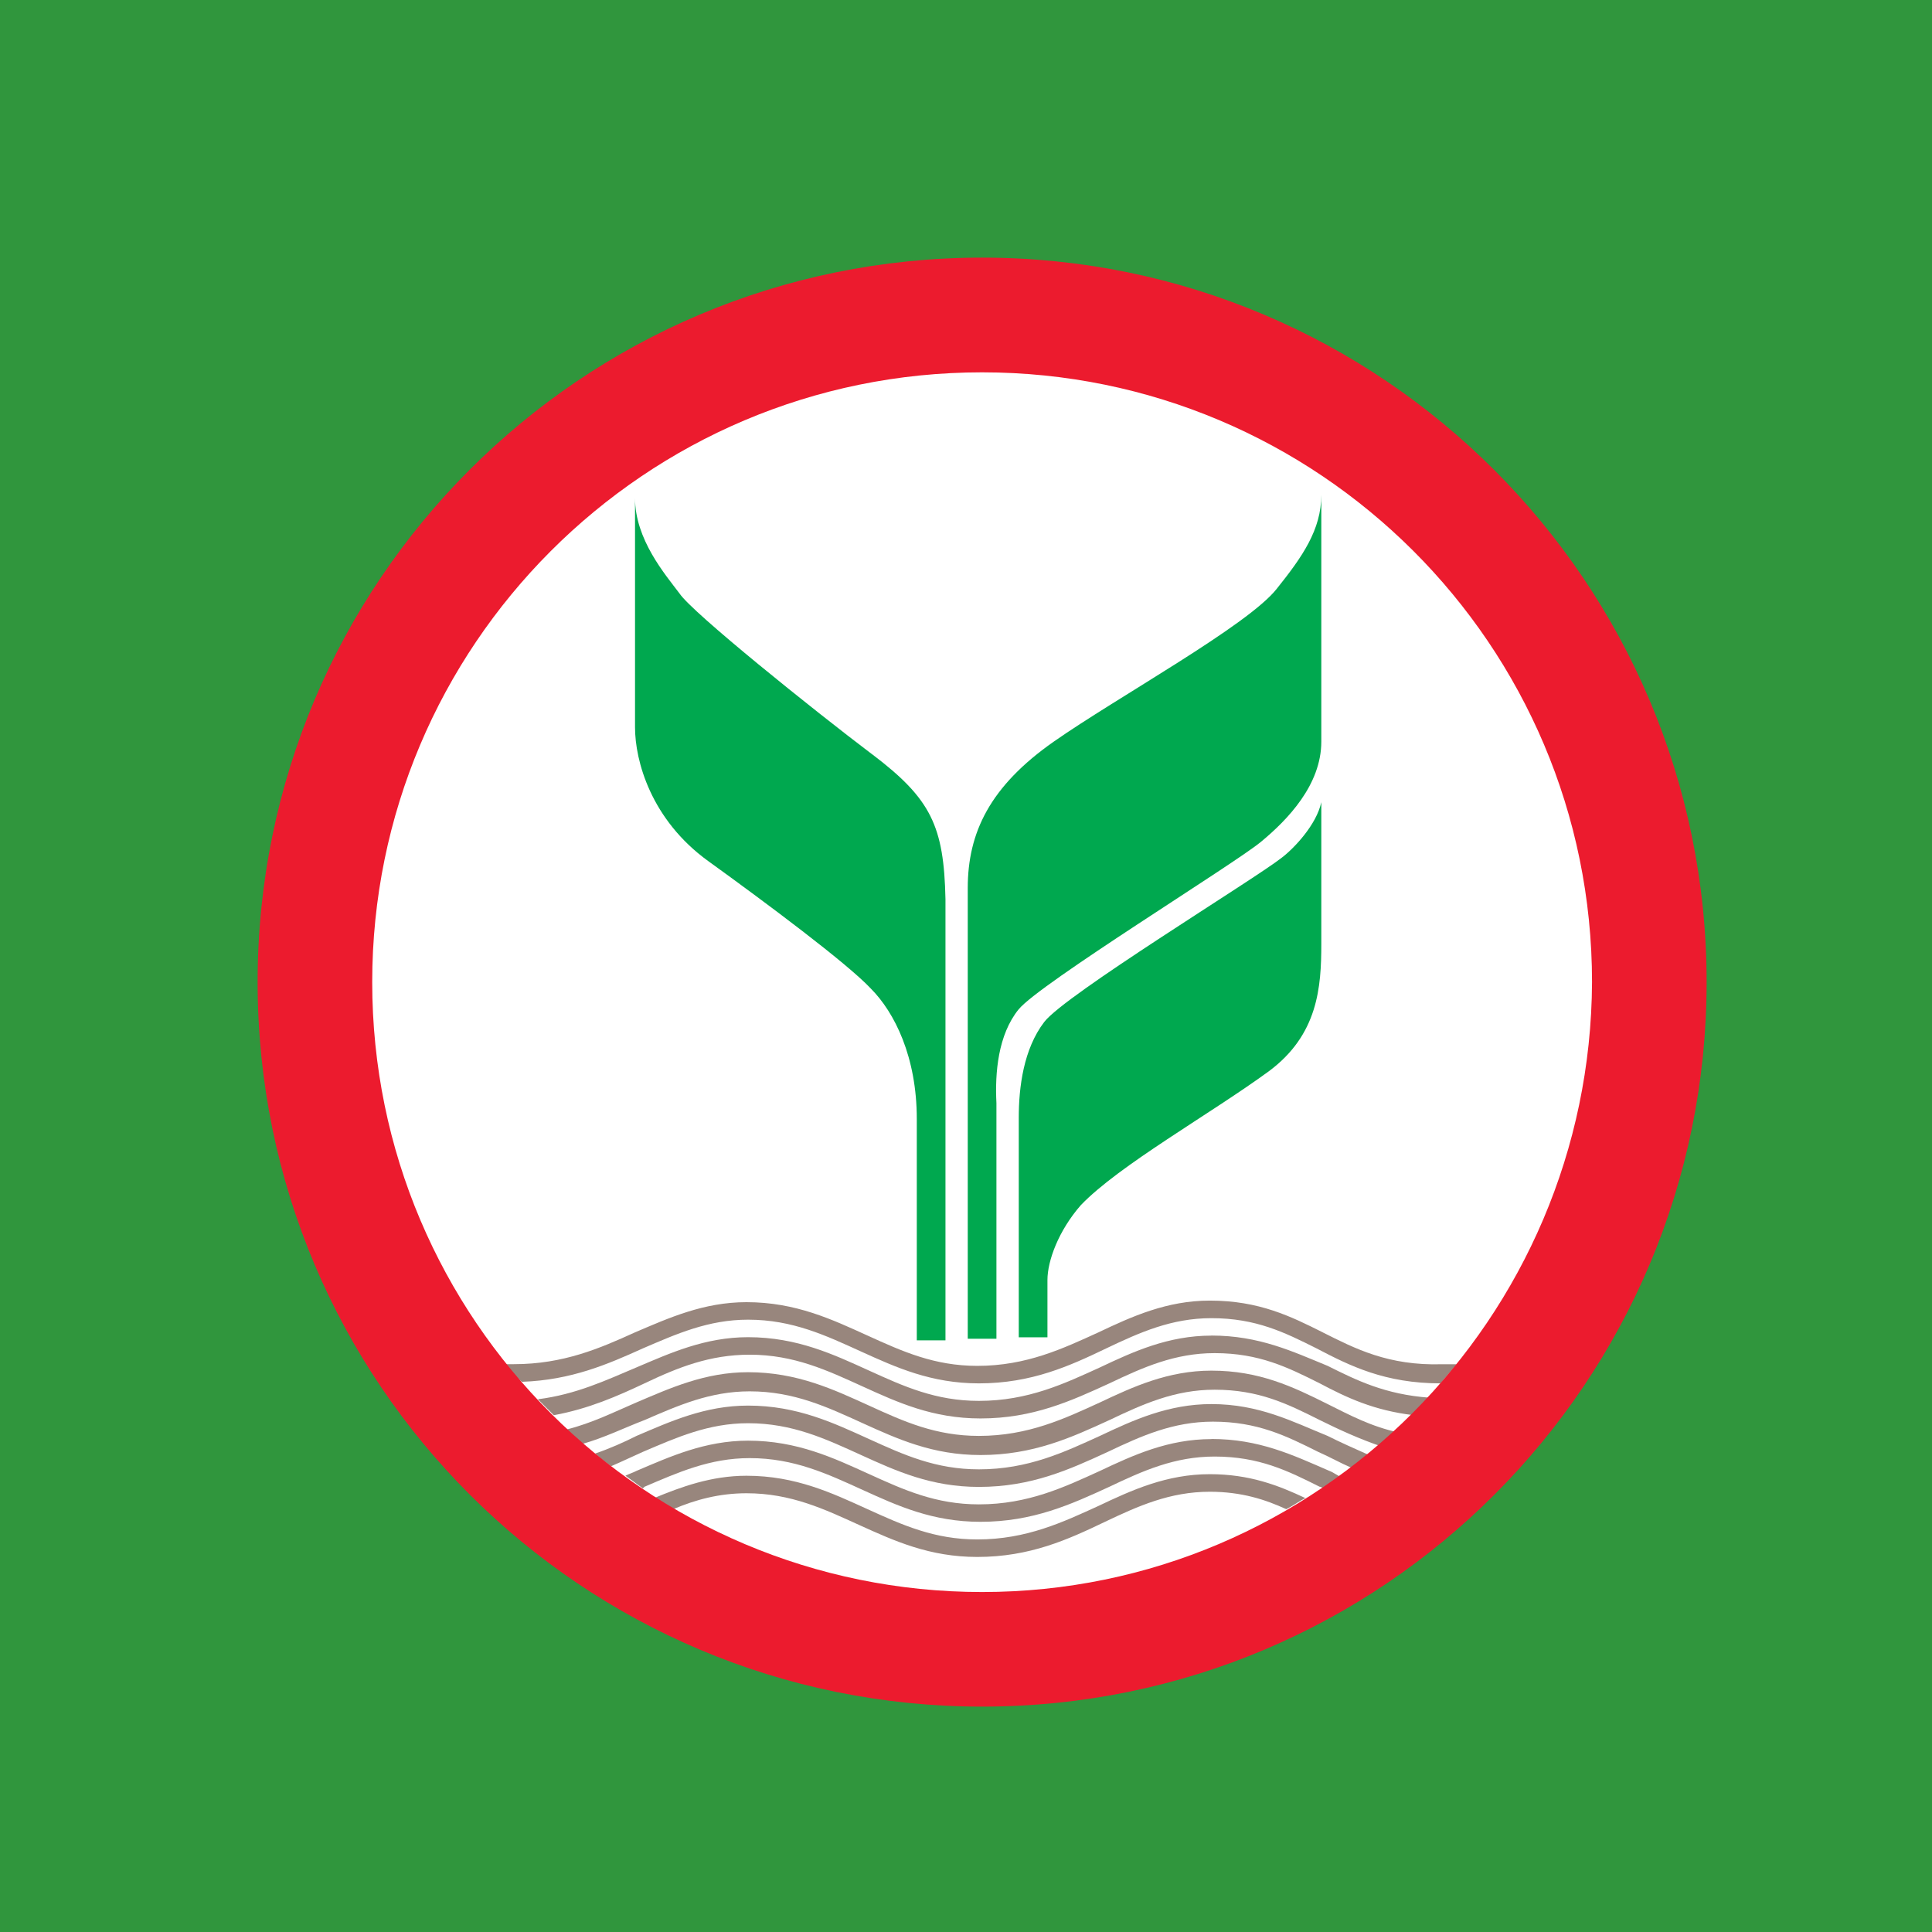 <svg height="32" viewBox="0 0 32 32" width="32" xmlns="http://www.w3.org/2000/svg"><g fill="none" fill-rule="evenodd"><path d="m0 0h32v32h-32z" fill="#30963d"/><g transform="translate(4.267 4.267)"><path d="m23.156 12.08c0 6.119-4.958 11.076-11.076 11.076-6.12 0-11.078-4.957-11.078-11.076 0-6.12 4.958-11.077 11.078-11.077 6.091 0 11.076 4.957 11.076 11.077" fill="#fff"/><g fill="#98867d"><path d="m17.644 17.802c-.527-.264-1.055-.527-1.873-.527-.71 0-1.291.263-1.846.527-.58.264-1.187.554-2.005.554-.71 0-1.238-.238-1.818-.502-.582-.264-1.187-.553-2.005-.553-.712 0-1.292.264-1.846.5-.581.264-1.187.527-2.005.527h-.131c.078.106.157.211.263.292.818-.028 1.424-.292 2.004-.554.554-.238 1.082-.475 1.741-.475.739 0 1.292.264 1.873.528.58.263 1.16.527 1.951.527.871 0 1.504-.289 2.11-.58.554-.264 1.081-.5 1.741-.5.738 0 1.213.236 1.74.5.554.29 1.134.58 2.058.58.078-.106.184-.211.264-.317h-.239c-.896.028-1.451-.263-1.978-.527"/><path d="m15.798 17.855c-.713 0-1.292.264-1.847.527-.58.264-1.186.554-2.004.554-.713 0-1.24-.238-1.82-.502-.58-.263-1.187-.553-2.004-.553-.712 0-1.292.264-1.847.5-.5.211-1.002.449-1.634.528l.264.264c.58-.106 1.055-.317 1.504-.528.553-.264 1.081-.474 1.74-.474.738 0 1.292.263 1.873.527.58.264 1.159.529 1.95.529.871 0 1.504-.292 2.137-.582.554-.264 1.081-.5 1.741-.5.738 0 1.213.236 1.74.5.449.238.896.449 1.556.528.106-.079.185-.185.264-.29-.738-.053-1.213-.29-1.688-.527-.58-.238-1.134-.502-1.925-.502"/><path d="m15.798 18.435c-.713 0-1.292.264-1.847.527-.58.265-1.186.554-2.004.554-.713 0-1.24-.236-1.82-.502-.58-.263-1.187-.553-2.004-.553-.712 0-1.292.264-1.847.5-.368.158-.738.344-1.159.449.079.08.185.158.263.239.37-.106.686-.264 1.03-.396.553-.239 1.081-.475 1.74-.475.738 0 1.292.264 1.873.528.58.263 1.159.527 1.95.527.871 0 1.504-.289 2.137-.58.554-.264 1.081-.502 1.741-.502.738 0 1.213.238 1.74.502.317.157.66.316 1.055.449.106-.08.185-.158.264-.239-.475-.104-.817-.29-1.187-.474-.58-.29-1.134-.554-1.925-.554"/><path d="m15.798 18.989c-.713 0-1.292.264-1.847.527-.58.264-1.186.554-2.004.554-.713 0-1.24-.238-1.82-.502-.58-.263-1.187-.554-2.004-.554-.712 0-1.292.265-1.847.502-.21.106-.448.211-.685.292.08.078.185.157.264.21.185-.079.343-.157.527-.238.554-.236 1.082-.474 1.741-.474.739 0 1.292.263 1.873.527.58.264 1.16.528 1.951.528.871 0 1.504-.29 2.136-.581.554-.264 1.082-.5 1.74-.5.739 0 1.214.236 1.742.5.184.08.368.185.553.264.104-.079.185-.131.29-.211-.238-.106-.475-.211-.686-.317-.58-.236-1.134-.527-1.925-.527"/><path d="m15.798 19.569c-.713 0-1.292.264-1.847.527-.58.264-1.186.554-2.004.554-.713 0-1.24-.238-1.82-.502-.58-.263-1.187-.553-2.004-.553-.712 0-1.292.264-1.847.5-.053.028-.131.053-.184.08.106.078.184.131.289.211l.028-.028c.553-.236 1.081-.474 1.74-.474.738 0 1.292.263 1.873.527.58.264 1.159.528 1.95.528.871 0 1.504-.29 2.137-.581.554-.264 1.081-.5 1.741-.5.738 0 1.213.236 1.74.5.028 0 .053.028.08.028.104-.053.184-.133.289-.186-.079-.025-.132-.078-.211-.106-.606-.263-1.16-.527-1.951-.527"/><path d="m13.925 20.677c-.58.264-1.187.554-2.005.554-.712 0-1.238-.238-1.819-.502-.581-.264-1.187-.553-2.004-.553-.581 0-1.082.184-1.53.37.106.078.211.131.317.184.368-.158.766-.264 1.213-.264.738 0 1.292.264 1.872.528.581.263 1.16.527 1.951.527.871 0 1.504-.289 2.111-.58.554-.264 1.081-.5 1.74-.5.528 0 .924.131 1.267.289.106-.053.211-.131.316-.184-.449-.211-.923-.396-1.583-.396-.712 0-1.291.263-1.846.527"/></g><path d="m12 0c-6.646 0-12 5.38-12 12 0 6.646 5.38 12 12 12 6.646 0 12-5.38 12-12s-5.38-12-12-12m0 22.102c-5.566 0-10.102-4.511-10.102-10.102 0-5.564 4.511-10.1 10.102-10.1 5.566 0 10.102 4.51 10.102 10.1-.026 5.566-4.536 10.102-10.102 10.102" fill="#ec1b2e"/><g fill="#00a84f"><path d="m17.618 9.02c-.079.37-.449.764-.66.923-.474.37-3.587 2.268-3.929 2.717-.343.448-.422 1.081-.422 1.583v3.64h.475v-.949c0-.318.184-.818.553-1.24.632-.66 2.136-1.504 3.112-2.216.818-.606.871-1.397.871-2.11v-2.506z"/><path d="m12.607 12.449c.342-.422 3.56-2.4 4.008-2.77.449-.37 1.003-.949 1.003-1.662v-4.087c0 .58-.317 1.028-.738 1.555-.476.607-2.639 1.794-3.694 2.532-1.055.739-1.424 1.504-1.424 2.426v7.464h.475v-3.904c-.026-.5.026-1.133.37-1.555"/><path d="m10.18 8.228c-.976-.738-2.98-2.347-3.191-2.664-.238-.316-.738-.896-.738-1.582v3.797c0 .554.263 1.53 1.212 2.216.949.685 2.294 1.687 2.692 2.11.395.396.763 1.134.763 2.162v3.666h.475v-7.306c-.026-1.213-.238-1.661-1.213-2.4"/></g></g></g></svg>